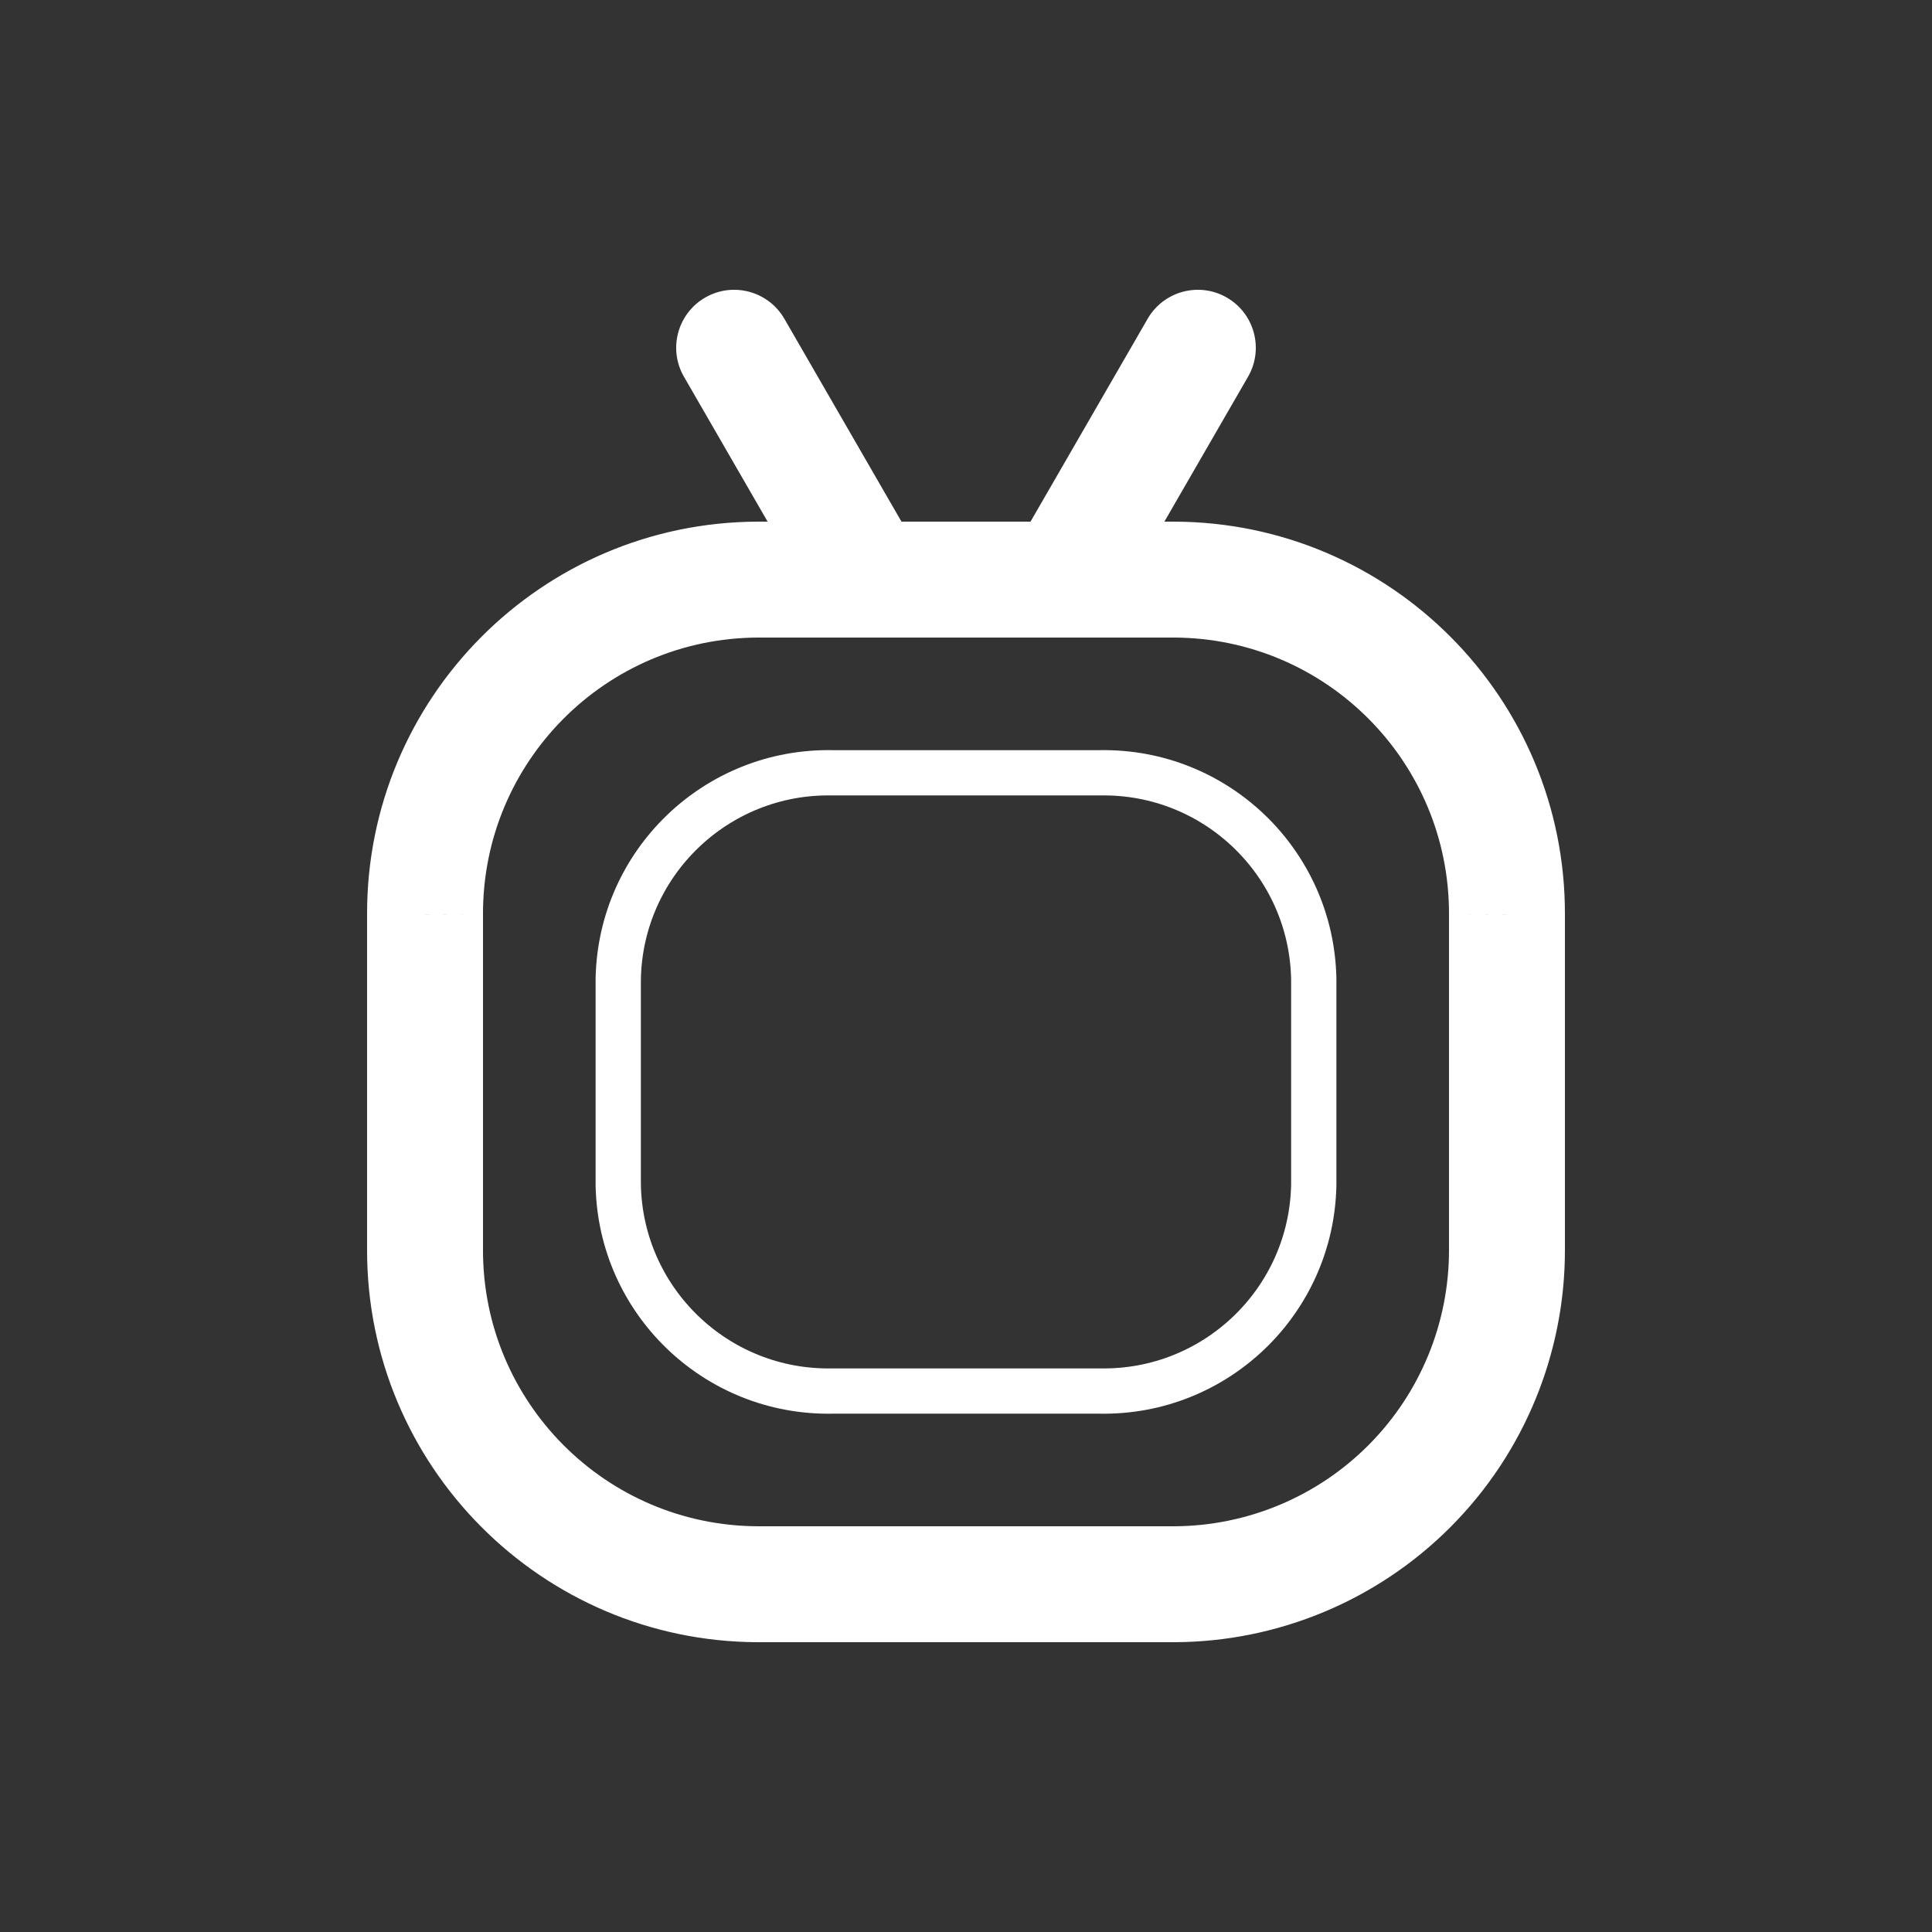 <svg width="64" height="64" viewBox="0 0 64 64" fill="none" xmlns="http://www.w3.org/2000/svg">
<rect x="0" y="0" width="64" height="64" fill="#333333" stroke="none"/>
<path fill="transparent" fill-rule="evenodd" clip-rule="evenodd" d="M27.569 46.08H36.431C40.274 46.151 43.447 43.095 43.52 39.252V32.428C43.447 28.585 40.274 25.529 36.431 25.6H27.569C23.726 25.529 20.553 28.585 20.48 32.428V39.255C20.554 43.097 23.727 46.151 27.569 46.08Z" stroke="white" stroke-width="1.5" stroke-linecap="round" stroke-linejoin="round"/>
<path d="M25.983 10.56C25.453 9.642 24.278 9.327 23.36 9.857C22.442 10.387 22.127 11.562 22.657 12.48L25.983 10.56ZM27.091 20.16C27.621 21.078 28.796 21.393 29.714 20.863C30.632 20.333 30.947 19.158 30.417 18.24L27.091 20.16ZM41.343 12.48C41.873 11.562 41.558 10.387 40.64 9.857C39.722 9.327 38.547 9.642 38.017 10.56L41.343 12.48ZM33.583 18.24C33.053 19.158 33.368 20.333 34.286 20.863C35.204 21.393 36.379 21.078 36.909 20.16L33.583 18.24ZM35.246 17.28C34.186 17.28 33.326 18.14 33.326 19.2C33.326 20.26 34.186 21.12 35.246 21.12V17.28ZM38.892 19.2L38.897 17.28H38.892V19.2ZM49.92 30.293L48 30.287V30.293H49.92ZM49.92 41.385H48V41.391L49.92 41.385ZM38.892 52.48V54.4H38.897L38.892 52.48ZM25.108 52.48L25.103 54.4H25.108V52.48ZM14.08 41.388L16 41.393V41.388H14.08ZM14.08 30.293H16L16 30.287L14.08 30.293ZM25.108 19.2V17.28H25.103L25.108 19.2ZM28.754 21.12C29.814 21.12 30.674 20.26 30.674 19.2C30.674 18.14 29.814 17.28 28.754 17.28V21.12ZM35.246 21.12C36.306 21.12 37.166 20.26 37.166 19.2C37.166 18.14 36.306 17.28 35.246 17.28V21.12ZM28.754 17.28C27.694 17.28 26.834 18.14 26.834 19.2C26.834 20.26 27.694 21.12 28.754 21.12V17.28ZM22.657 12.48L27.091 20.16L30.417 18.24L25.983 10.56L22.657 12.48ZM38.017 10.56L33.583 18.24L36.909 20.16L41.343 12.48L38.017 10.56ZM35.246 21.12H38.892V17.28H35.246V21.12ZM38.886 21.12C43.934 21.135 48.014 25.239 48 30.287L51.84 30.298C51.86 23.129 46.066 17.302 38.897 17.28L38.886 21.12ZM48 30.293V41.385H51.84V30.293H48ZM48 41.391C48.007 43.815 47.051 46.144 45.342 47.863L48.065 50.57C50.493 48.128 51.85 44.822 51.84 41.379L48 41.391ZM45.342 47.863C43.633 49.583 41.31 50.553 38.886 50.56L38.897 54.4C42.34 54.39 45.638 53.012 48.065 50.57L45.342 47.863ZM38.892 50.56H25.108V54.4H38.892V50.56ZM25.114 50.56C20.066 50.545 15.986 46.441 16 41.393L12.16 41.382C12.14 48.551 17.934 54.379 25.103 54.4L25.114 50.56ZM16 41.388V30.293H12.16V41.388H16ZM16 30.287C15.986 25.239 20.066 21.135 25.114 21.12L25.103 17.28C17.934 17.302 12.14 23.129 12.16 30.298L16 30.287ZM25.108 21.12H28.754V17.28H25.108V21.12ZM35.246 17.28H28.754V21.12H35.246V17.28Z" fill="white"/>
</svg>
